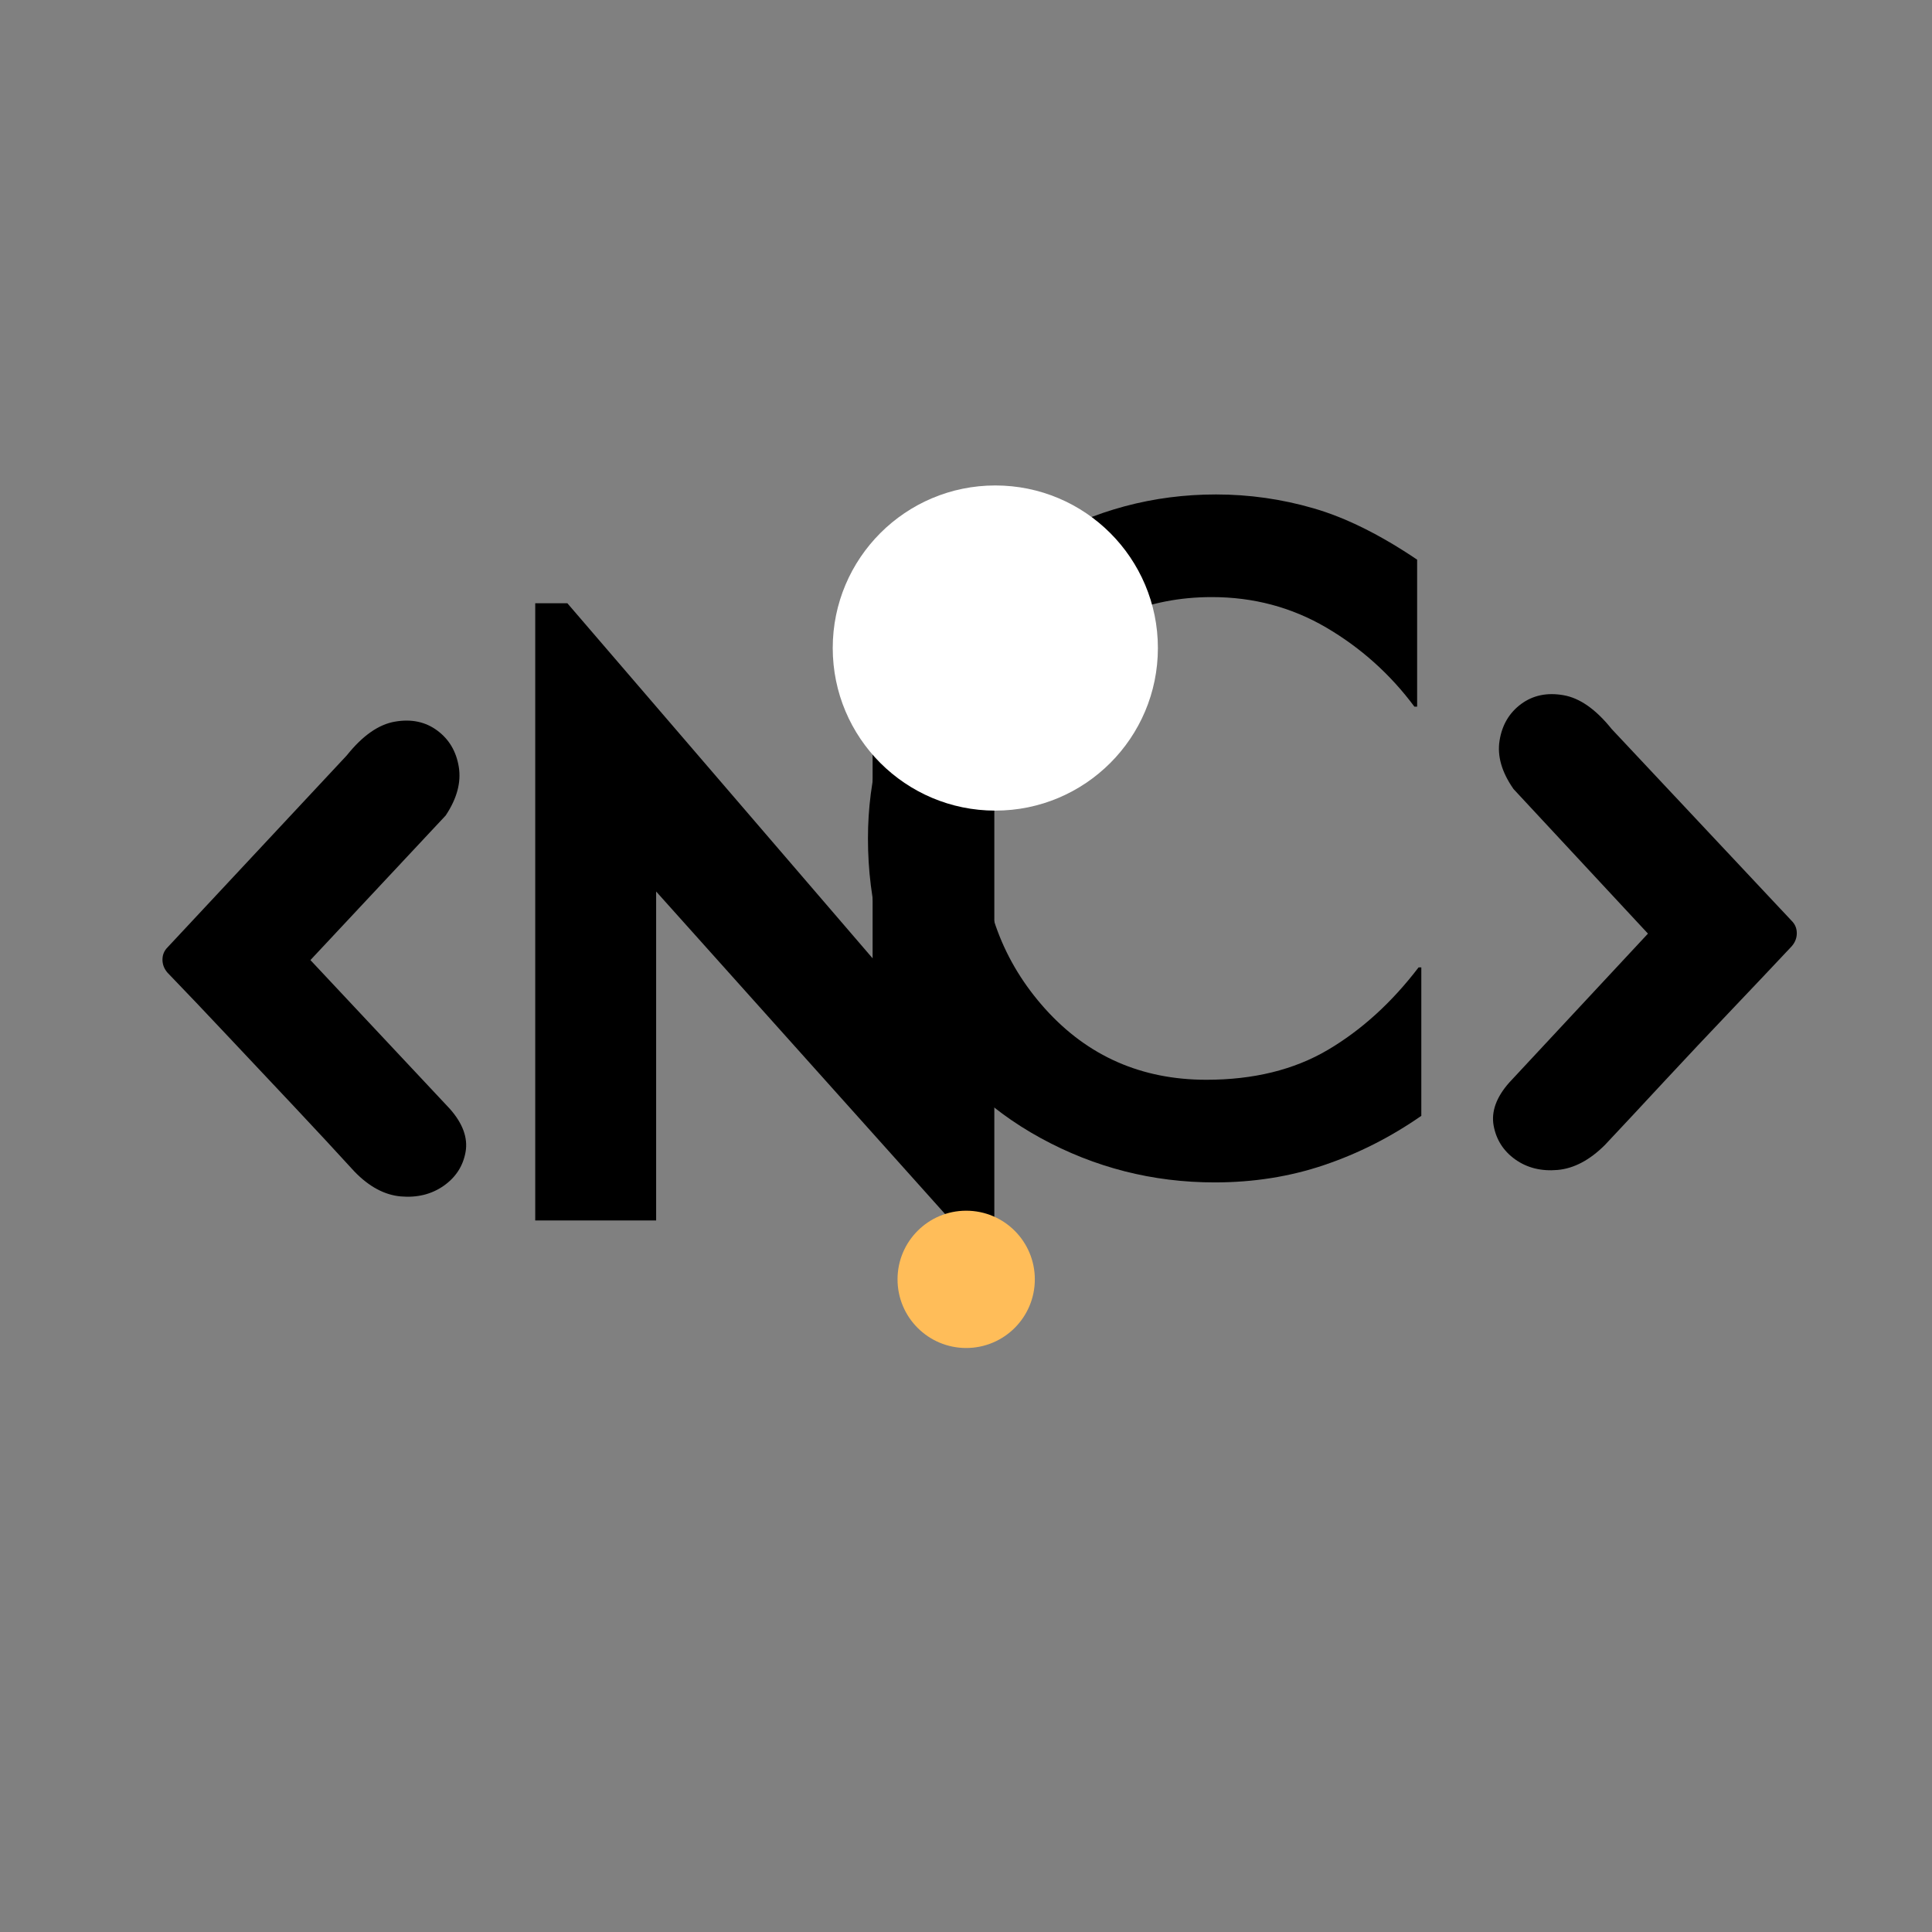 <svg xmlns="http://www.w3.org/2000/svg" xmlns:xlink="http://www.w3.org/1999/xlink" width="500" zoomAndPan="magnify" viewBox="0 0 375 375" height="500" preserveAspectRatio="xMidYMid meet" version="1.0"><rect x="0" y="0" width="375" height="375" fill="#808080" stroke="none"/><defs><g/><clipPath id="1e1f7b5854"><path d="M 174.211 234.996 L 200.859 234.996 L 200.859 261.645 L 174.211 261.645 Z M 174.211 234.996 " clip-rule="nonzero"/></clipPath><clipPath id="c296ea9bc7"><path d="M 187.535 234.996 C 180.176 234.996 174.211 240.961 174.211 248.32 C 174.211 255.68 180.176 261.645 187.535 261.645 C 194.895 261.645 200.859 255.68 200.859 248.32 C 200.859 240.961 194.895 234.996 187.535 234.996 Z M 187.535 234.996 " clip-rule="nonzero"/></clipPath><clipPath id="3439653859"><path d="M 161.633 94.227 L 224.746 94.227 L 224.746 157.34 L 161.633 157.34 Z M 161.633 94.227 " clip-rule="nonzero"/></clipPath><clipPath id="eef925199a"><path d="M 193.188 94.227 C 175.762 94.227 161.633 108.355 161.633 125.781 C 161.633 143.211 175.762 157.34 193.188 157.34 C 210.617 157.34 224.746 143.211 224.746 125.781 C 224.746 108.355 210.617 94.227 193.188 94.227 Z M 193.188 94.227 " clip-rule="nonzero"/></clipPath></defs><g fill="#000000" fill-opacity="1"><g transform="translate(160.658, 226.004)"><g><path d="M 114.406 -88.844 L 113.875 -88.844 C 109.207 -95.125 103.508 -100.238 96.781 -104.188 C 90.051 -108.133 82.645 -110.109 74.562 -110.109 C 62 -110.109 51.41 -105.531 42.797 -96.375 C 34.18 -87.219 29.875 -76.18 29.875 -63.266 C 29.875 -50.336 34 -39.297 42.25 -30.141 C 50.508 -20.992 60.926 -16.422 73.5 -16.422 C 82.645 -16.422 90.492 -18.348 97.047 -22.203 C 103.598 -26.066 109.477 -31.41 114.688 -38.234 L 115.219 -38.234 L 115.219 -9.422 C 109.289 -5.297 103.008 -2.113 96.375 0.125 C 89.738 2.375 82.648 3.5 75.109 3.5 C 63.086 3.5 51.828 0.629 41.328 -5.109 C 30.828 -10.859 22.613 -18.891 16.688 -29.203 C 10.77 -39.523 7.812 -50.879 7.812 -63.266 C 7.812 -74.93 10.727 -85.922 16.562 -96.234 C 22.395 -106.555 30.602 -114.77 41.188 -120.875 C 51.781 -126.977 63.176 -130.031 75.375 -130.031 C 81.832 -130.031 88.156 -129.129 94.344 -127.328 C 100.539 -125.535 107.227 -122.219 114.406 -117.375 Z M 114.406 -88.844 "/></g></g></g><g fill="#000000" fill-opacity="1"><g transform="translate(90.763, 236.885)"><g><path d="M 36.594 -63.844 L 36.594 0 L 13.125 0 L 13.125 -119.797 L 19.359 -119.797 L 78.609 -50.875 L 78.609 -117.172 L 102.234 -117.172 L 102.234 2.469 L 96 2.469 Z M 36.594 -63.844 "/></g></g></g><g clip-path="url(#1e1f7b5854)"><g clip-path="url(#c296ea9bc7)"><path fill="#ffbd59" d="M 174.211 234.996 L 200.859 234.996 L 200.859 261.645 L 174.211 261.645 Z M 174.211 234.996 " fill-opacity="1" fill-rule="nonzero"/></g></g><g clip-path="url(#3439653859)"><g clip-path="url(#eef925199a)"><path fill="#ffffff" d="M 161.633 94.227 L 224.746 94.227 L 224.746 157.34 L 161.633 157.34 Z M 161.633 94.227 " fill-opacity="1" fill-rule="nonzero"/></g></g><g fill="#000000" fill-opacity="1"><g transform="translate(267.679, 228.808)"><g><path d="M 52.188 -47.594 L 26.094 -75.656 C 23.801 -78.938 22.898 -82.082 23.391 -85.094 C 23.879 -88.102 25.27 -90.457 27.562 -92.156 C 29.863 -93.852 32.598 -94.426 35.766 -93.875 C 38.941 -93.332 42.066 -91.145 45.141 -87.312 L 80.094 -50.062 C 80.75 -49.406 81.078 -48.609 81.078 -47.672 C 81.078 -46.742 80.75 -45.898 80.094 -45.141 C 76.594 -41.41 72.68 -37.273 68.359 -32.734 C 64.035 -28.203 59.766 -23.664 55.547 -19.125 C 51.336 -14.582 47.43 -10.395 43.828 -6.562 C 40.867 -3.613 37.801 -2 34.625 -1.719 C 31.457 -1.445 28.723 -2.129 26.422 -3.766 C 24.129 -5.41 22.734 -7.598 22.234 -10.328 C 21.742 -13.066 22.758 -15.859 25.281 -18.703 Z M 52.188 -47.594 "/></g></g></g><g fill="#000000" fill-opacity="1"><g transform="translate(31.363, 233.945)"><g><path d="M 55.969 -18.703 C 58.477 -15.859 59.488 -13.066 59 -10.328 C 58.508 -7.598 57.086 -5.41 54.734 -3.766 C 52.379 -2.129 49.613 -1.445 46.438 -1.719 C 43.27 -2 40.266 -3.613 37.422 -6.562 C 33.922 -10.395 30.035 -14.582 25.766 -19.125 C 21.492 -23.664 17.223 -28.203 12.953 -32.734 C 8.691 -37.273 4.758 -41.41 1.156 -45.141 C 0.5 -45.898 0.172 -46.742 0.172 -47.672 C 0.172 -48.609 0.5 -49.406 1.156 -50.062 L 35.938 -87.312 C 39 -91.145 42.117 -93.332 45.297 -93.875 C 48.473 -94.426 51.207 -93.852 53.5 -92.156 C 55.801 -90.457 57.195 -88.102 57.688 -85.094 C 58.176 -82.082 57.328 -78.938 55.141 -75.656 L 28.891 -47.594 Z M 55.969 -18.703 "/></g></g></g></svg>